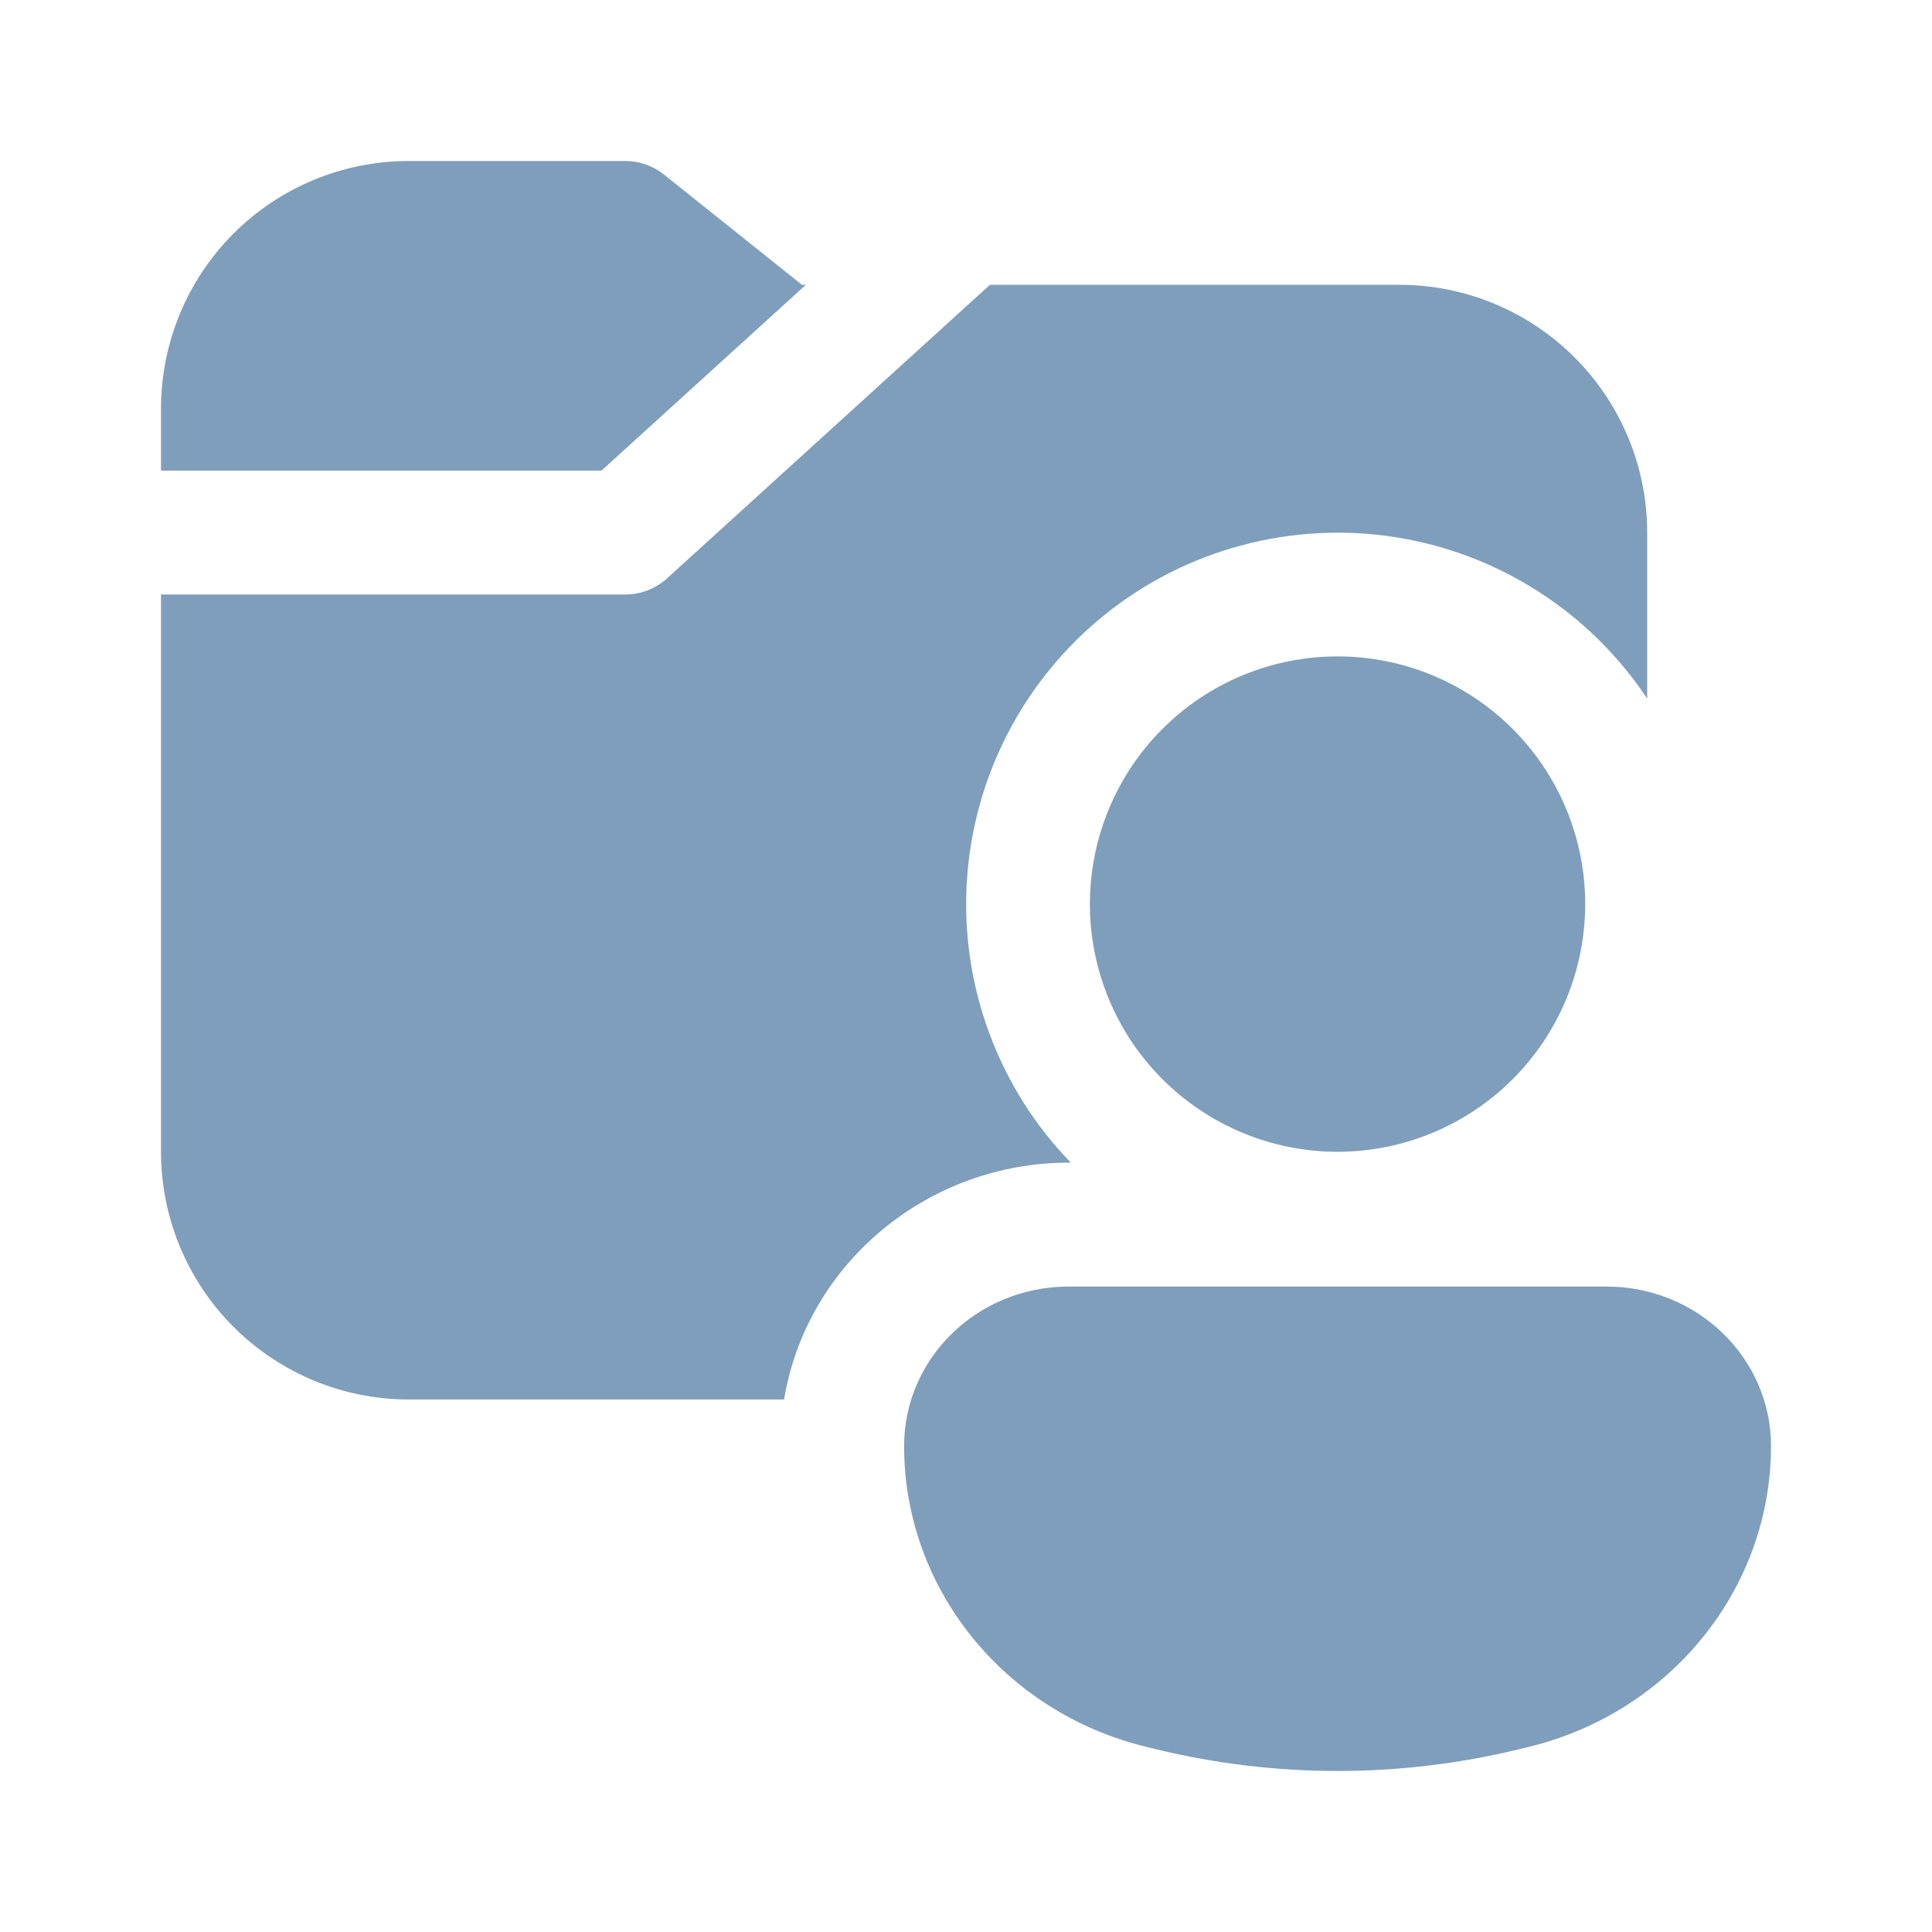 <svg width="24" height="24" viewBox="0 0 24 24" fill="none" xmlns="http://www.w3.org/2000/svg">
<path d="M9.962 3.538H10.011L7.472 5.846H2V5.077C2 4.261 2.324 3.478 2.901 2.901C3.478 2.324 4.261 2 5.077 2H7.769C7.944 2 8.113 2.06 8.249 2.169L9.962 3.538ZM8.286 7.185L12.297 3.538H17.385C18.201 3.538 18.983 3.863 19.56 4.44C20.137 5.017 20.462 5.799 20.462 6.615V8.678C20.107 8.144 19.644 7.689 19.103 7.344C18.563 6.998 17.956 6.769 17.322 6.671C16.688 6.573 16.04 6.609 15.421 6.775C14.801 6.941 14.223 7.235 13.723 7.637C13.223 8.04 12.813 8.542 12.518 9.112C12.223 9.682 12.05 10.307 12.011 10.947C11.971 11.588 12.065 12.229 12.288 12.831C12.51 13.433 12.855 13.982 13.302 14.443H13.274C11.534 14.443 10.023 15.685 9.74 17.385H5.077C4.261 17.385 3.478 17.06 2.901 16.483C2.324 15.906 2 15.124 2 14.308V7.385H7.769C7.96 7.385 8.145 7.313 8.286 7.185ZM16.615 14.308C17.431 14.308 18.214 13.983 18.791 13.406C19.368 12.829 19.692 12.047 19.692 11.231C19.692 10.415 19.368 9.632 18.791 9.055C18.214 8.478 17.431 8.154 16.615 8.154C15.799 8.154 15.017 8.478 14.44 9.055C13.863 9.632 13.539 10.415 13.539 11.231C13.539 12.047 13.863 12.829 14.44 13.406C15.017 13.983 15.799 14.308 16.615 14.308ZM13.274 15.982C12.146 15.982 11.231 16.869 11.231 17.963C11.231 19.731 12.472 21.272 14.243 21.701L14.371 21.732C15.845 22.089 17.386 22.089 18.86 21.732L18.988 21.701C20.757 21.272 22 19.731 22 17.963C22 16.869 21.085 15.982 19.957 15.982H13.274Z" fill="#7F9EBB"/>
</svg>
